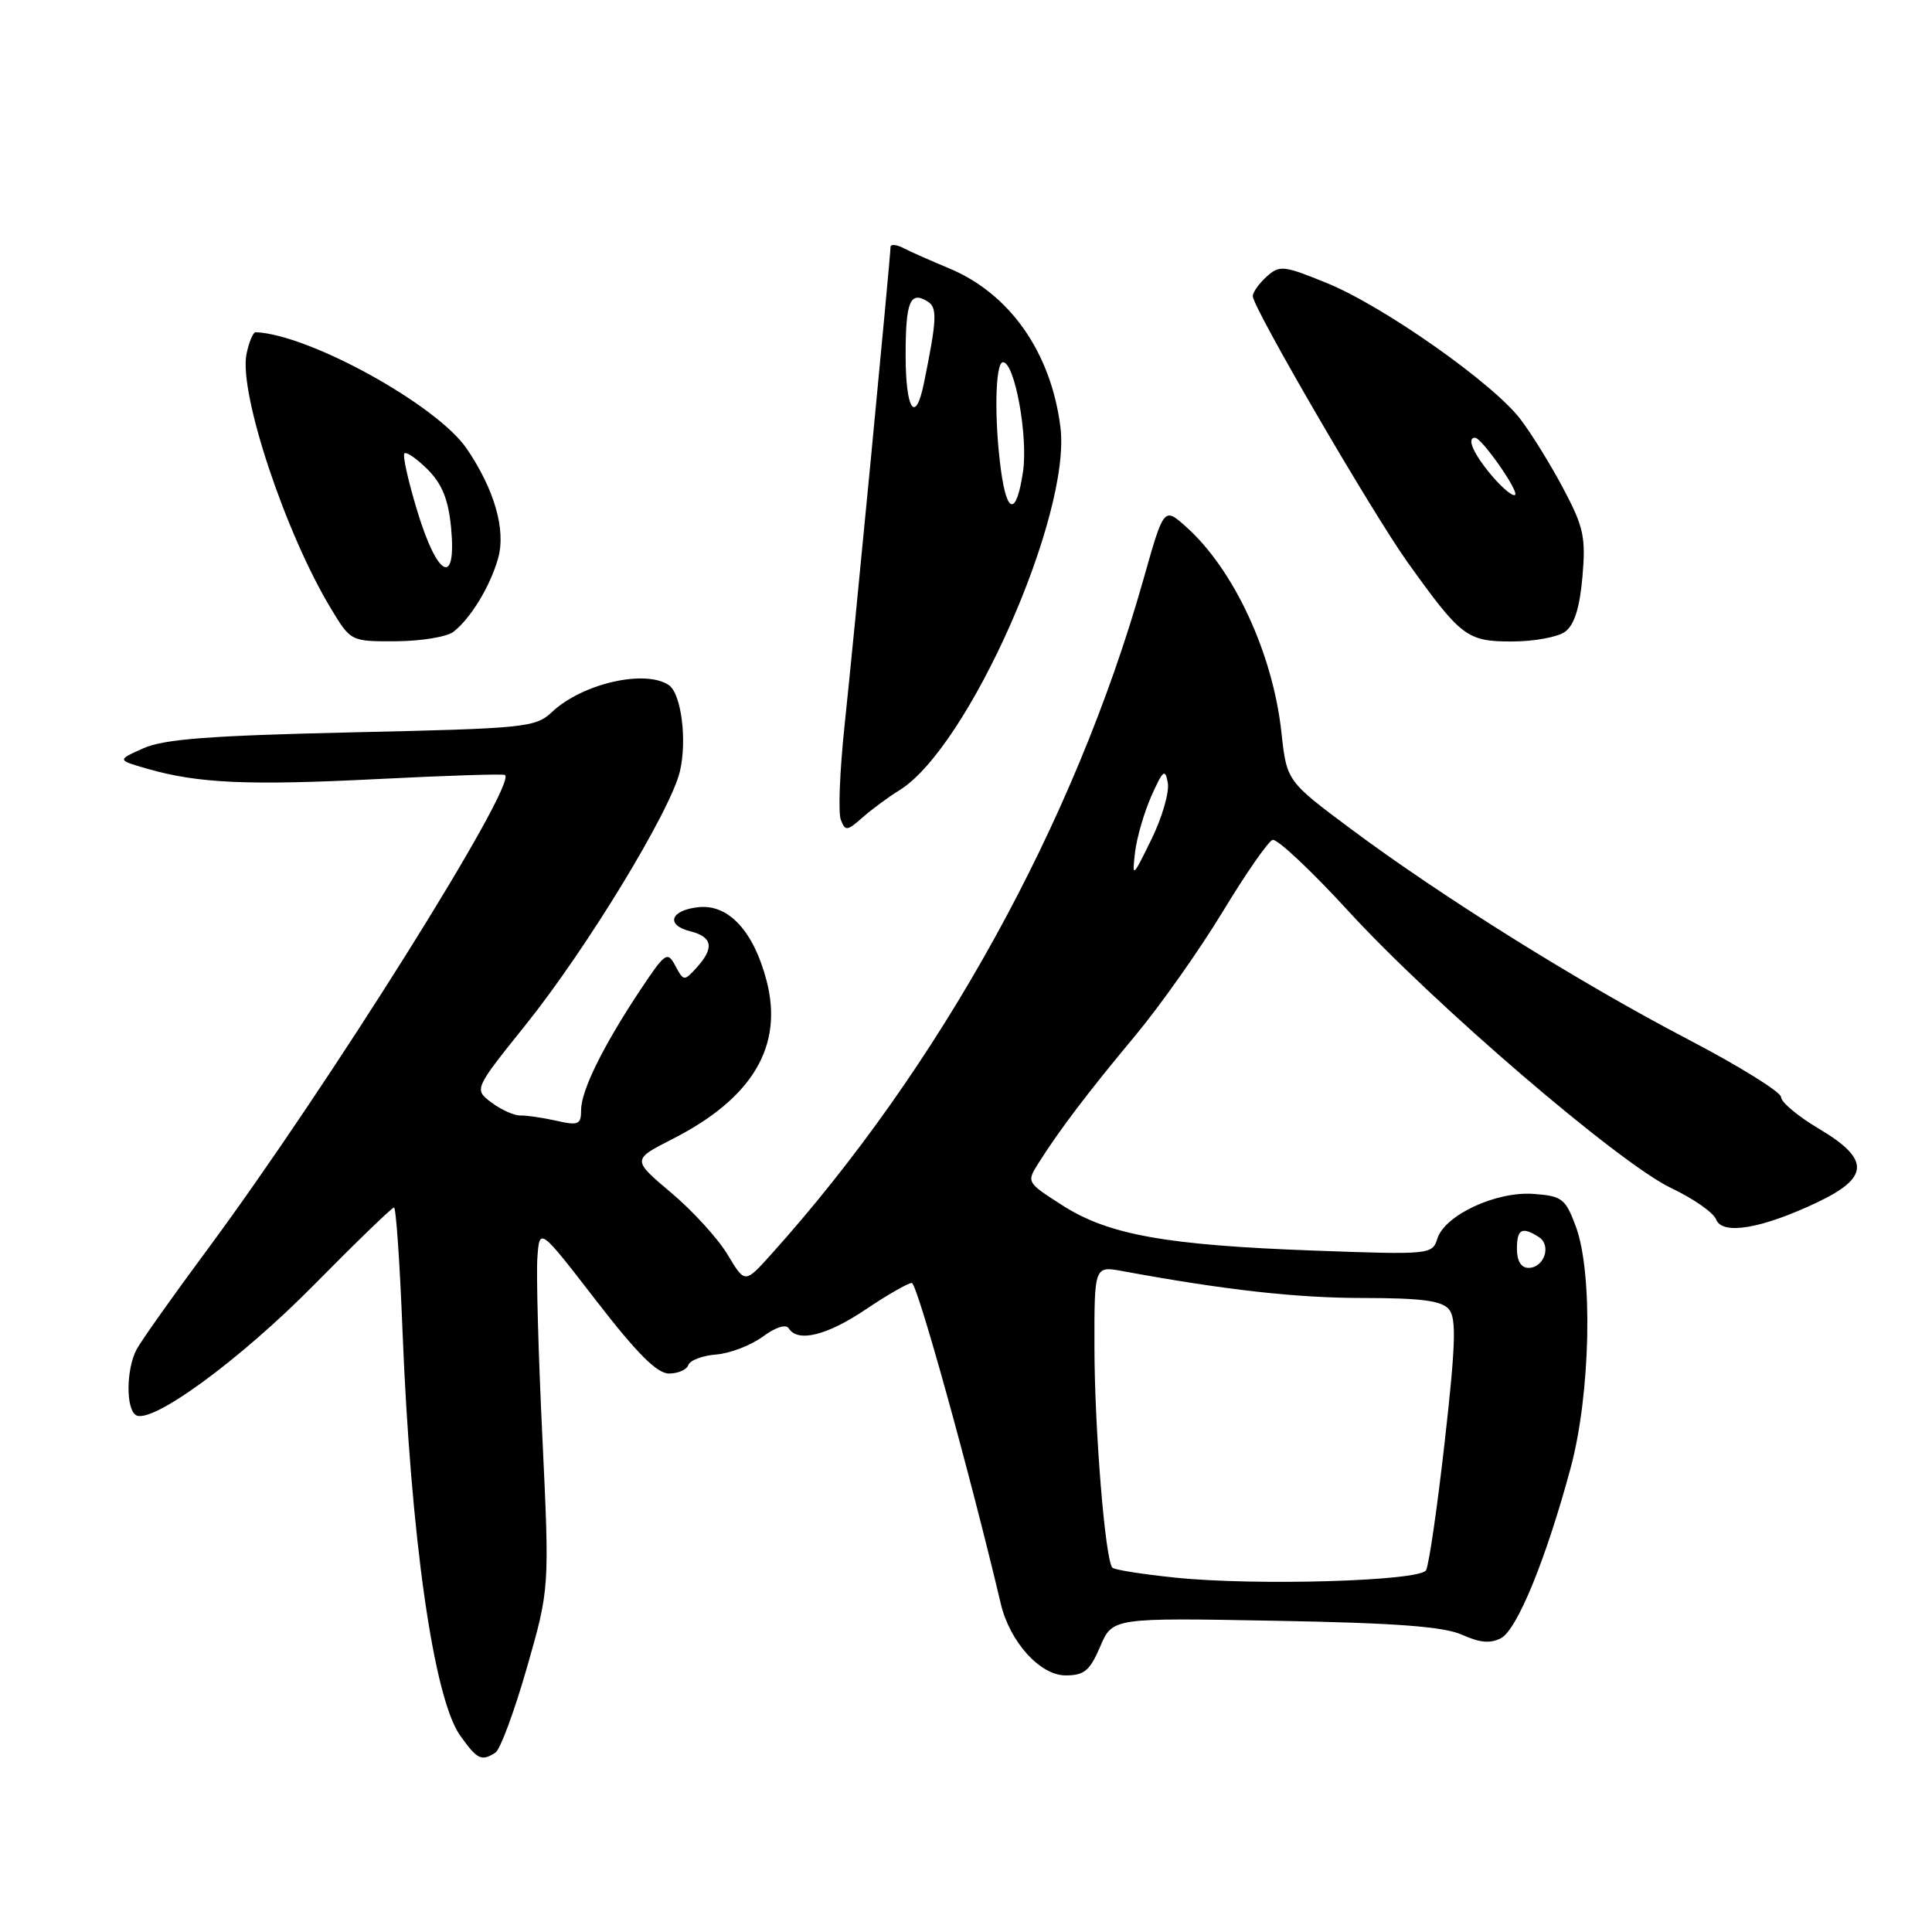 <?xml version="1.0" encoding="UTF-8" standalone="no"?>
<!DOCTYPE svg PUBLIC "-//W3C//DTD SVG 1.1//EN" "http://www.w3.org/Graphics/SVG/1.1/DTD/svg11.dtd" >
<svg xmlns="http://www.w3.org/2000/svg" xmlns:xlink="http://www.w3.org/1999/xlink" version="1.1" viewBox="0 0 256 256">
 <g >
 <path fill="currentColor"
d=" M 65.65 232.23 C 66.28 231.83 68.15 226.78 69.81 221.00 C 72.82 210.50 72.82 210.50 71.87 190.50 C 71.34 179.50 71.04 168.73 71.21 166.57 C 71.50 162.64 71.50 162.64 78.98 172.32 C 84.40 179.34 87.06 182.00 88.64 182.00 C 89.85 182.00 91.00 181.49 91.21 180.87 C 91.42 180.25 93.08 179.62 94.90 179.48 C 96.73 179.33 99.49 178.27 101.06 177.12 C 102.73 175.88 104.14 175.42 104.51 176.01 C 105.69 177.92 109.58 176.97 114.72 173.50 C 117.58 171.57 120.33 170.00 120.82 170.00 C 121.53 170.00 128.45 194.95 132.61 212.50 C 133.80 217.56 137.82 222.00 141.19 222.00 C 143.67 222.00 144.41 221.38 145.78 218.18 C 147.41 214.36 147.41 214.36 168.96 214.76 C 185.03 215.05 191.32 215.53 193.74 216.62 C 196.09 217.68 197.50 217.80 198.90 217.06 C 201.05 215.91 204.88 206.52 208.12 194.50 C 210.76 184.70 211.10 168.67 208.80 162.50 C 207.43 158.82 206.98 158.48 203.22 158.20 C 198.27 157.83 191.45 160.99 190.46 164.12 C 189.79 166.24 189.51 166.27 174.14 165.71 C 154.46 164.99 146.86 163.62 140.75 159.70 C 136.02 156.67 136.00 156.65 137.63 154.08 C 140.43 149.66 144.14 144.77 150.43 137.22 C 153.76 133.22 158.97 125.83 162.02 120.80 C 165.06 115.77 168.04 111.49 168.62 111.29 C 169.21 111.10 173.70 115.31 178.60 120.65 C 189.95 133.05 214.58 154.18 221.47 157.44 C 224.38 158.82 227.05 160.68 227.39 161.58 C 228.20 163.69 233.37 162.83 240.75 159.34 C 247.76 156.02 247.82 153.60 240.98 149.54 C 238.24 147.92 236.00 146.04 236.00 145.37 C 236.00 144.71 230.48 141.28 223.73 137.75 C 209.42 130.29 191.06 118.83 179.00 109.84 C 170.50 103.50 170.50 103.50 169.79 97.00 C 168.64 86.53 163.48 75.44 157.15 69.79 C 154.22 67.18 154.22 67.18 151.49 76.84 C 142.38 109.04 124.50 141.42 102.11 166.29 C 98.70 170.07 98.70 170.07 96.42 166.26 C 95.17 164.16 91.81 160.46 88.94 158.05 C 83.74 153.66 83.74 153.66 89.12 150.92 C 99.72 145.52 103.83 138.62 101.58 129.97 C 99.88 123.42 96.56 119.81 92.61 120.20 C 88.84 120.58 88.13 122.56 91.46 123.40 C 94.42 124.14 94.68 125.60 92.31 128.21 C 90.66 130.03 90.59 130.03 89.49 127.98 C 88.43 126.00 88.16 126.19 84.80 131.24 C 79.90 138.63 77.00 144.51 77.00 147.09 C 77.00 149.01 76.64 149.17 73.75 148.51 C 71.96 148.11 69.81 147.79 68.97 147.81 C 68.13 147.83 66.40 147.05 65.12 146.09 C 62.80 144.34 62.80 144.34 69.65 135.80 C 77.75 125.70 88.89 107.39 90.10 102.18 C 91.06 98.01 90.26 91.87 88.61 90.77 C 85.45 88.67 77.17 90.57 73.17 94.32 C 70.95 96.40 69.75 96.52 46.67 97.04 C 27.84 97.47 21.73 97.93 19.00 99.15 C 15.50 100.71 15.50 100.71 19.50 101.86 C 26.26 103.80 32.84 104.10 50.00 103.23 C 59.08 102.77 66.69 102.52 66.91 102.69 C 68.58 103.91 43.37 144.11 27.45 165.61 C 22.92 171.72 18.72 177.65 18.11 178.79 C 16.72 181.39 16.66 186.67 18.01 187.51 C 20.07 188.78 31.79 180.21 41.61 170.25 C 47.17 164.61 51.94 160.00 52.21 160.00 C 52.47 160.00 52.98 167.31 53.33 176.25 C 54.42 203.75 57.45 225.02 60.98 229.98 C 63.25 233.16 63.79 233.42 65.65 232.23 Z  M 119.21 104.69 C 128.33 99.03 141.99 68.19 140.51 56.58 C 139.25 46.63 133.76 38.84 125.65 35.51 C 123.37 34.56 120.71 33.39 119.75 32.89 C 118.79 32.39 118.00 32.32 118.00 32.74 C 117.99 34.08 113.09 85.10 111.90 96.22 C 111.28 102.11 111.05 107.69 111.41 108.62 C 112.00 110.15 112.24 110.13 114.28 108.33 C 115.50 107.25 117.72 105.61 119.21 104.69 Z  M 60.08 83.72 C 62.35 81.96 64.93 77.74 65.99 74.02 C 67.07 70.27 65.54 64.89 61.85 59.46 C 57.92 53.67 40.95 44.30 33.88 44.02 C 33.53 44.01 32.99 45.32 32.66 46.93 C 31.64 52.07 37.78 70.58 43.85 80.64 C 46.49 85.00 46.49 85.00 52.49 84.97 C 55.80 84.95 59.21 84.39 60.08 83.72 Z  M 207.38 83.71 C 208.60 82.82 209.32 80.56 209.68 76.46 C 210.14 71.19 209.85 69.84 207.16 64.76 C 205.49 61.60 202.92 57.45 201.46 55.54 C 197.82 50.76 183.26 40.53 175.80 37.50 C 170.06 35.16 169.54 35.11 167.83 36.66 C 166.82 37.57 166.00 38.73 166.00 39.24 C 166.00 40.75 181.83 67.95 186.51 74.50 C 193.61 84.42 194.38 85.00 200.35 85.00 C 203.25 85.00 206.41 84.42 207.38 83.71 Z  M 155.70 209.04 C 151.41 208.60 147.67 208.01 147.40 207.73 C 146.45 206.79 145.04 189.47 145.02 178.62 C 145.00 167.74 145.00 167.74 148.75 168.43 C 162.33 170.93 171.79 171.99 180.63 171.99 C 188.39 172.00 191.05 172.35 192.00 173.50 C 192.99 174.69 192.88 178.20 191.44 190.97 C 190.45 199.76 189.33 207.46 188.95 208.08 C 188.06 209.51 166.30 210.15 155.70 209.04 Z  M 201.00 165.50 C 201.00 162.84 201.65 162.49 203.90 163.91 C 205.62 165.01 204.62 168.00 202.53 168.00 C 201.56 168.00 201.00 167.08 201.00 165.50 Z  M 150.40 112.94 C 150.63 110.99 151.61 107.61 152.58 105.44 C 154.11 102.02 154.40 101.80 154.74 103.74 C 154.96 104.98 153.98 108.35 152.56 111.24 C 150.07 116.32 150.00 116.38 150.40 112.94 Z  M 132.64 62.36 C 131.72 55.64 131.86 48.00 132.90 48.00 C 134.46 48.00 136.25 57.83 135.55 62.54 C 134.68 68.30 133.44 68.23 132.64 62.36 Z  M 120.00 47.06 C 120.00 39.95 120.59 38.51 122.92 39.95 C 124.22 40.76 124.15 42.30 122.43 50.75 C 121.30 56.30 120.00 54.33 120.00 47.06 Z  M 55.31 67.77 C 54.10 63.80 53.32 60.34 53.59 60.08 C 53.85 59.82 55.23 60.78 56.67 62.21 C 58.58 64.13 59.41 66.18 59.77 69.91 C 60.52 77.79 57.98 76.57 55.31 67.77 Z  M 197.62 62.97 C 195.23 60.12 194.30 58.00 195.45 58.00 C 196.32 58.00 201.27 65.06 200.76 65.57 C 200.48 65.85 199.07 64.68 197.62 62.97 Z "/>
</g>
</svg>